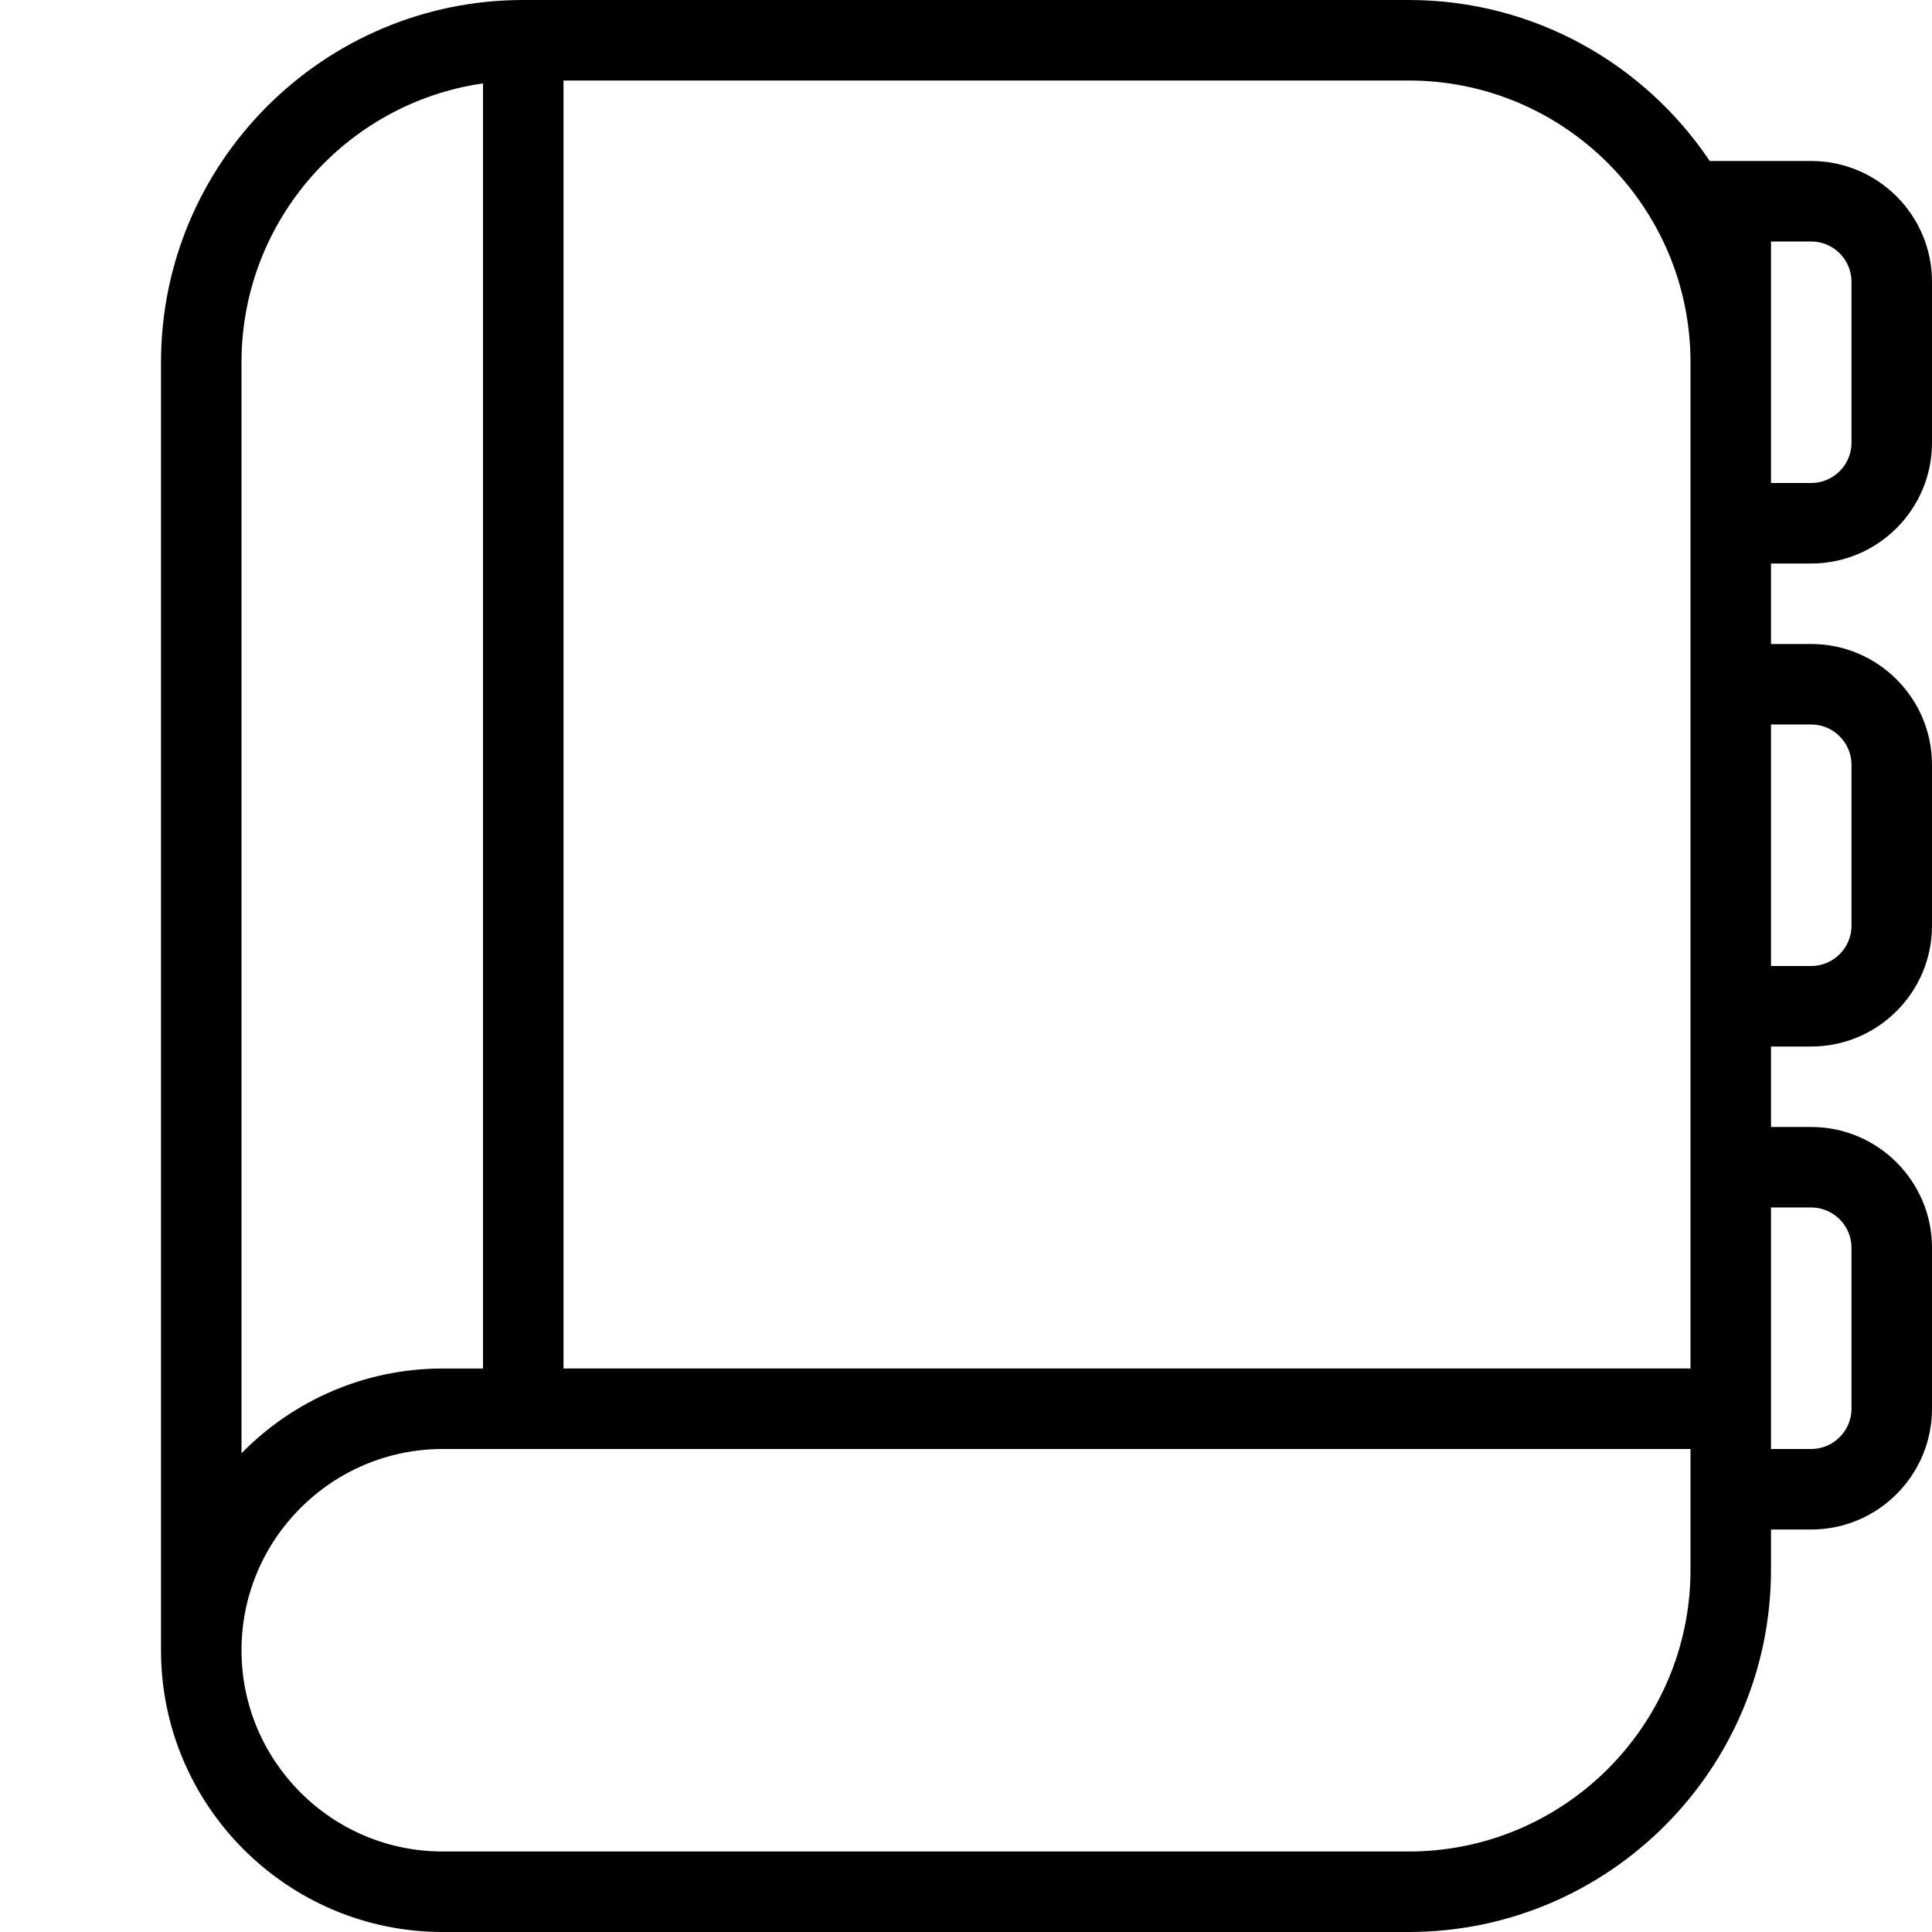 <?xml version="1.0" encoding="UTF-8"?>
<svg xmlns="http://www.w3.org/2000/svg" id="Layer_1" data-name="Layer 1" viewBox="0 0 24 24">
  <path d="m22.5,7c.827,0,1.5-.673,1.5-1.5v-2c0-.827-.673-1.5-1.5-1.5h-1.261c-.808-1.205-2.182-2-3.739-2H6.5C4.019,0,2,2.019,2,4.5v16c0,1.93,1.57,3.5,3.5,3.5h12c2.481,0,4.5-2.019,4.5-4.5v-.5h.5c.827,0,1.5-.673,1.5-1.5v-2c0-.827-.673-1.5-1.5-1.5h-.5v-1h.5c.827,0,1.5-.673,1.5-1.5v-2c0-.827-.673-1.5-1.5-1.5h-.5v-1h.5Zm-.5-4h.5c.275,0,.5.225.5.5v2c0,.275-.225.5-.5.5h-.5v-3ZM3,4.5c0-1.76,1.306-3.221,3-3.464v15.964h-.5c-.978,0-1.864.404-2.5,1.053V4.5Zm18,15c0,1.93-1.57,3.5-3.5,3.5H5.5c-1.379,0-2.5-1.121-2.5-2.5s1.121-2.5,2.5-2.5h15.5v1.5Zm0-2.5H7V1h10.5c1.93,0,3.5,1.57,3.5,3.5v12.5Zm1.5-2c.275,0,.5.225.5.5v2c0,.275-.225.5-.5.5h-.5v-3h.5Zm0-6c.275,0,.5.225.5.5v2c0,.275-.225.5-.5.5h-.5v-3h.5Z"/>
</svg>

